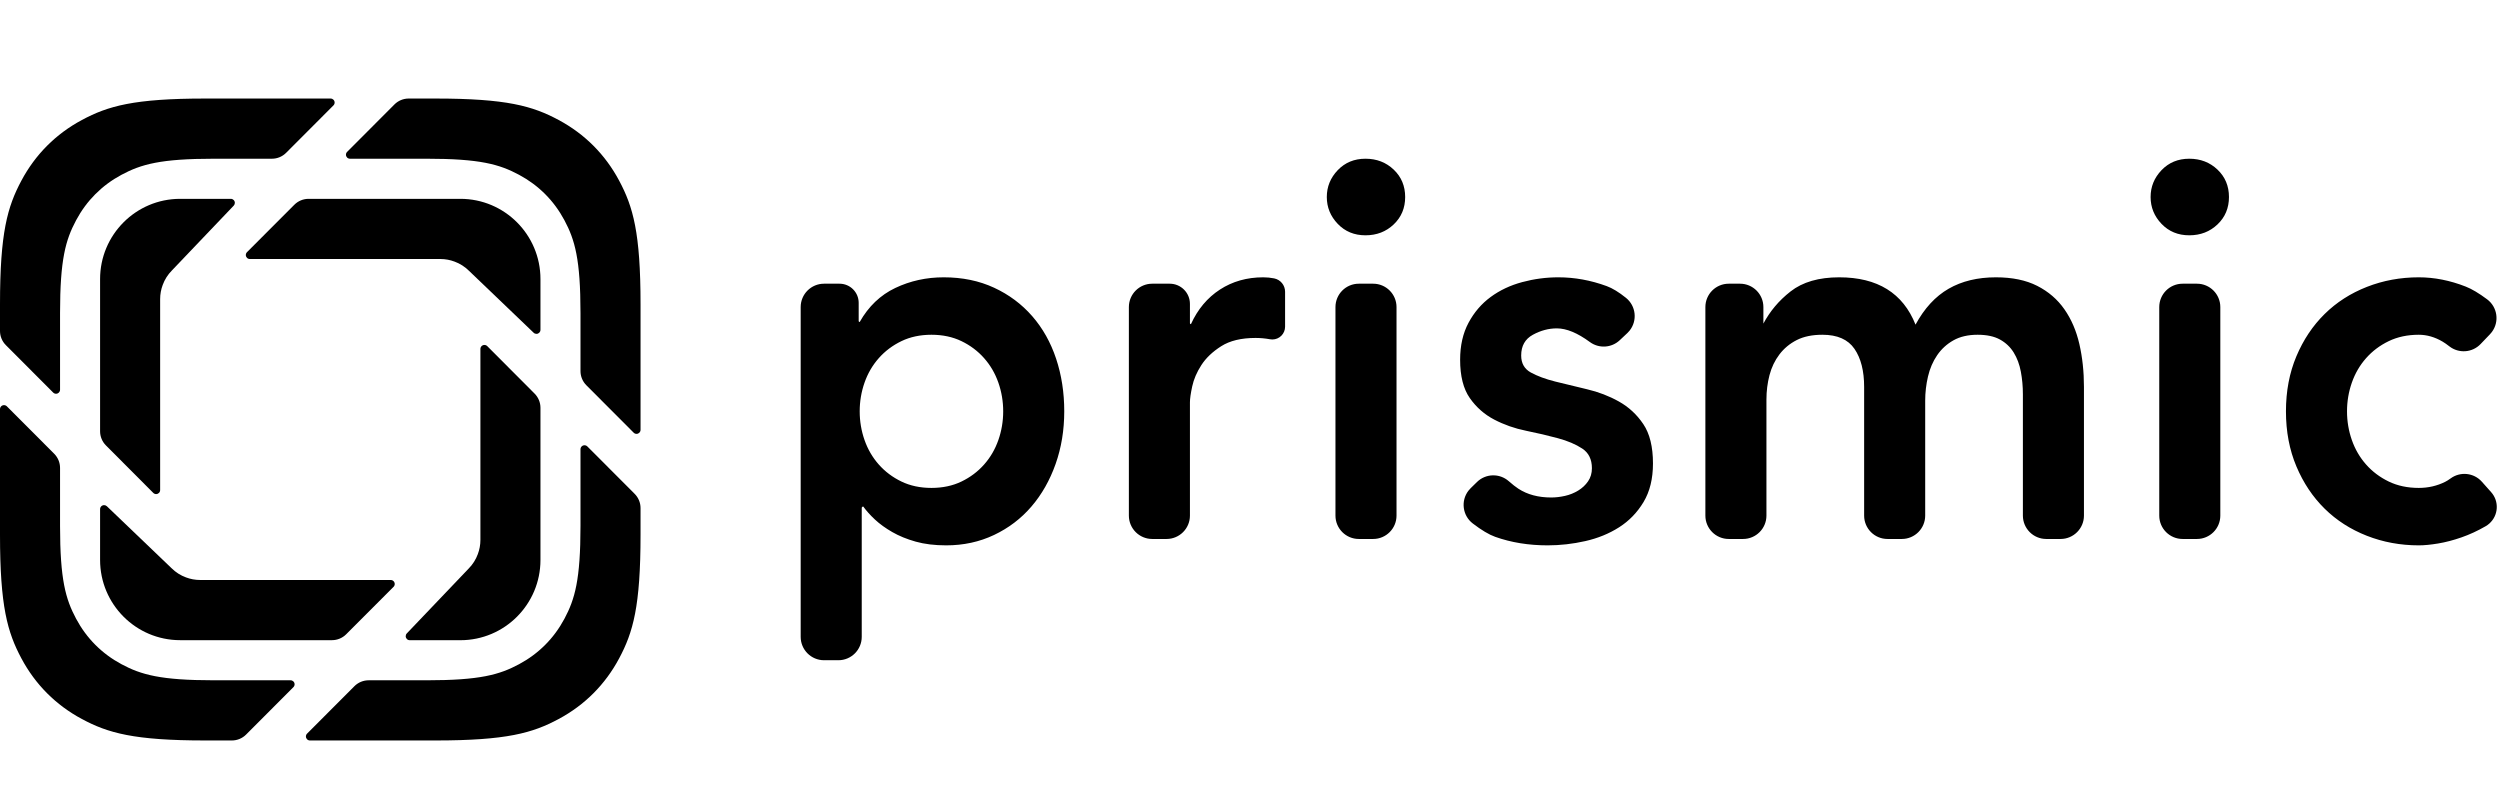<svg width="685" height="220" viewBox="0 0 685 220" fill="none" xmlns="http://www.w3.org/2000/svg">
<path fill-rule="evenodd" clip-rule="evenodd" d="M225.788 77.734H230.033C232.931 77.734 235.279 80.082 235.279 82.98V87.947C235.279 88.101 235.404 88.225 235.558 88.225C237.975 83.951 241.228 80.842 245.317 78.9C249.407 76.957 253.822 75.985 258.563 75.985C263.675 75.985 268.275 76.932 272.365 78.827C276.455 80.721 279.94 83.32 282.822 86.623C285.703 89.925 287.887 93.811 289.374 98.28C290.861 102.749 291.605 107.557 291.605 112.706C291.605 117.854 290.815 122.663 289.235 127.132C287.655 131.601 285.448 135.487 282.613 138.79C279.778 142.092 276.362 144.691 272.365 146.585C268.368 148.48 264 149.427 259.26 149.427C256.1 149.427 253.311 149.087 250.894 148.407C248.478 147.727 246.34 146.853 244.481 145.784C242.622 144.715 241.042 143.574 239.741 142.36C238.439 141.145 237.371 139.955 236.534 138.79C236.303 138.79 236.116 138.977 236.116 139.208V174.5C236.116 178.035 233.25 180.902 229.714 180.902H225.788C222.252 180.902 219.386 178.035 219.386 174.5V84.136C219.386 80.6 222.252 77.734 225.788 77.734ZM274.874 112.706C274.874 109.986 274.433 107.363 273.55 104.837C272.667 102.311 271.366 100.077 269.646 98.134C267.927 96.191 265.859 94.637 263.442 93.471C261.026 92.306 258.284 91.723 255.216 91.723C252.149 91.723 249.407 92.306 246.991 93.471C244.574 94.637 242.506 96.191 240.786 98.134C239.067 100.077 237.766 102.311 236.883 104.837C236 107.363 235.558 109.986 235.558 112.706C235.558 115.426 236 118.049 236.883 120.575C237.766 123.1 239.067 125.335 240.786 127.278C242.506 129.22 244.574 130.775 246.991 131.941C249.407 133.106 252.149 133.689 255.216 133.689C258.284 133.689 261.026 133.106 263.442 131.941C265.859 130.775 267.927 129.22 269.646 127.278C271.366 125.335 272.667 123.1 273.55 120.575C274.433 118.049 274.874 115.426 274.874 112.706ZM315.713 77.734H320.505C323.563 77.734 326.042 80.213 326.042 83.271V88.529C326.042 88.683 326.167 88.808 326.321 88.808C328.179 84.728 330.828 81.571 334.267 79.337C337.707 77.102 341.657 75.985 346.118 75.985C347.14 75.985 348.139 76.082 349.115 76.277C350.858 76.624 352.113 78.153 352.113 79.93V89.523C352.113 91.453 350.549 93.017 348.62 93.017C348.412 93.017 348.205 92.998 348 92.961C346.652 92.718 345.328 92.597 344.026 92.597C340.123 92.597 336.986 93.35 334.616 94.856C332.246 96.361 330.434 98.086 329.178 100.029C327.924 101.972 327.087 103.914 326.669 105.857C326.251 107.8 326.042 109.257 326.042 110.229V141.276C326.042 144.812 323.175 147.678 319.64 147.678H315.713C312.178 147.678 309.311 144.812 309.311 141.276V84.136C309.311 80.6 312.178 77.734 315.713 77.734ZM372.318 77.734H376.244C379.78 77.734 382.646 80.6 382.646 84.136V141.276C382.646 144.812 379.78 147.678 376.244 147.678H372.318C368.782 147.678 365.916 144.812 365.916 141.276V84.136C365.916 80.6 368.782 77.734 372.318 77.734ZM363.545 53.982C363.545 51.165 364.544 48.712 366.543 46.623C368.542 44.534 371.074 43.49 374.141 43.49C377.209 43.49 379.788 44.486 381.879 46.477C383.971 48.469 385.016 50.97 385.016 53.982C385.016 56.993 383.971 59.495 381.879 61.486C379.788 63.478 377.209 64.474 374.141 64.474C371.074 64.474 368.542 63.429 366.543 61.341C364.544 59.252 363.545 56.799 363.545 53.982ZM435.626 93.718C432.232 91.222 429.211 89.974 426.563 89.974C424.333 89.974 422.149 90.557 420.011 91.723C417.873 92.888 416.804 94.783 416.804 97.406C416.804 99.543 417.687 101.097 419.453 102.069C421.219 103.04 423.449 103.865 426.145 104.546C428.84 105.226 431.745 105.93 434.859 106.659C437.972 107.388 440.877 108.504 443.573 110.011C446.268 111.516 448.498 113.58 450.264 116.203C452.03 118.826 452.914 122.42 452.914 126.986C452.914 131.163 452.054 134.685 450.334 137.551C448.615 140.417 446.384 142.724 443.642 144.472C440.9 146.221 437.81 147.484 434.371 148.261C430.932 149.038 427.493 149.427 424.054 149.427C418.848 149.427 414.062 148.65 409.694 147.095C407.983 146.487 405.93 145.264 403.535 143.426C400.73 141.274 400.201 137.254 402.354 134.449C402.537 134.21 402.737 133.985 402.952 133.774L404.688 132.074C407.082 129.727 410.882 129.626 413.398 131.841C414.413 132.735 415.293 133.424 416.037 133.908C418.5 135.511 421.498 136.312 425.03 136.312C426.238 136.312 427.493 136.167 428.794 135.875C430.095 135.584 431.303 135.098 432.419 134.418C433.535 133.738 434.441 132.888 435.138 131.868C435.834 130.848 436.183 129.658 436.183 128.298C436.183 125.869 435.3 124.072 433.534 122.906C431.769 121.74 429.537 120.794 426.842 120.065C424.146 119.337 421.242 118.657 418.128 118.025C415.015 117.394 412.11 116.373 409.415 114.965C406.719 113.556 404.488 111.589 402.722 109.063C400.956 106.537 400.074 103.04 400.074 98.572C400.074 94.686 400.84 91.31 402.374 88.444C403.908 85.578 405.929 83.222 408.439 81.377C410.948 79.531 413.829 78.171 417.082 77.297C420.335 76.422 423.636 75.985 426.981 75.985C431.443 75.985 435.858 76.787 440.226 78.389C441.808 78.97 443.573 80.045 445.52 81.614C448.273 83.832 448.707 87.862 446.489 90.616C446.304 90.845 446.104 91.061 445.89 91.262L443.805 93.223C441.555 95.34 438.115 95.548 435.626 93.718ZM473.676 77.734H476.765C480.302 77.734 483.168 80.6 483.168 84.136V88.663C484.934 85.36 487.327 82.421 490.626 79.847C493.926 77.272 498.364 75.985 503.941 75.985C514.444 75.985 521.415 80.308 524.854 88.954C527.27 84.485 530.292 81.207 533.916 79.118C537.541 77.029 541.863 75.985 546.882 75.985C551.344 75.985 555.108 76.762 558.175 78.317C561.243 79.871 563.729 82.008 565.635 84.728C567.54 87.448 568.911 90.63 569.747 94.273C570.584 97.916 571.002 101.825 571.002 106.003V141.276C571.002 144.812 568.136 147.678 564.6 147.678H560.674C557.138 147.678 554.272 144.812 554.272 141.276V108.043C554.272 105.906 554.086 103.841 553.714 101.85C553.342 99.858 552.692 98.11 551.762 96.604C550.833 95.098 549.578 93.909 547.998 93.034C546.418 92.16 544.373 91.723 541.863 91.723C539.261 91.723 537.053 92.233 535.241 93.253C533.428 94.273 531.941 95.633 530.78 97.333C529.618 99.033 528.781 100.976 528.27 103.161C527.758 105.348 527.503 107.557 527.503 109.791V141.276C527.503 144.812 524.637 147.678 521.101 147.678H517.175C513.639 147.678 510.773 144.812 510.773 141.276V106.003C510.773 101.631 509.89 98.159 508.124 95.584C506.358 93.01 503.43 91.723 499.34 91.723C496.552 91.723 494.205 92.208 492.3 93.18C490.394 94.151 488.814 95.463 487.56 97.114C486.305 98.766 485.398 100.66 484.84 102.797C484.283 104.934 484.004 107.168 484.004 109.5V141.276C484.004 144.812 481.138 147.678 477.602 147.678H473.676C470.14 147.678 467.274 144.812 467.274 141.276V84.136C467.274 80.6 470.14 77.734 473.676 77.734ZM598.038 77.734H601.965C605.5 77.734 608.367 80.6 608.367 84.136V141.276C608.367 144.812 605.5 147.678 601.965 147.678H598.038C594.502 147.678 591.636 144.812 591.636 141.276V84.136C591.636 80.6 594.502 77.734 598.038 77.734ZM589.266 53.982C589.266 51.165 590.265 48.712 592.263 46.623C594.262 44.534 596.794 43.49 599.862 43.49C602.929 43.49 605.508 44.486 607.599 46.477C609.691 48.469 610.737 50.97 610.737 53.982C610.737 56.993 609.691 59.495 607.599 61.486C605.508 63.478 602.929 64.474 599.862 64.474C596.794 64.474 594.262 63.429 592.263 61.341C590.265 59.252 589.266 56.799 589.266 53.982ZM671.109 94.888C670.42 94.349 669.815 93.925 669.293 93.617C667.155 92.354 664.971 91.723 662.74 91.723C659.673 91.723 656.931 92.306 654.514 93.471C652.098 94.637 650.03 96.191 648.311 98.134C646.591 100.077 645.289 102.311 644.407 104.837C643.523 107.363 643.082 109.986 643.082 112.706C643.082 115.426 643.523 118.049 644.407 120.575C645.289 123.1 646.591 125.335 648.311 127.278C650.03 129.22 652.098 130.775 654.514 131.941C656.931 133.106 659.673 133.689 662.74 133.689C665.343 133.689 667.76 133.131 669.99 132.013C670.441 131.788 670.931 131.481 671.459 131.092C674.121 129.135 677.836 129.525 680.033 131.994L682.576 134.851C684.815 137.366 684.591 141.219 682.075 143.457C681.767 143.732 681.431 143.974 681.074 144.181C678.889 145.444 676.682 146.464 674.451 147.241C672.221 148.018 670.083 148.577 668.038 148.917C665.994 149.257 664.228 149.427 662.74 149.427C657.721 149.427 652.981 148.552 648.52 146.804C644.058 145.055 640.2 142.578 636.947 139.372C633.694 136.167 631.115 132.305 629.21 127.788C627.305 123.27 626.351 118.243 626.351 112.706C626.351 107.168 627.305 102.142 629.21 97.624C631.115 93.107 633.694 89.246 636.947 86.04C640.2 82.834 644.058 80.357 648.52 78.608C652.981 76.859 657.721 75.985 662.74 75.985C667.016 75.985 671.314 76.835 675.636 78.535C677.283 79.183 679.227 80.341 681.466 82.01C684.301 84.123 684.887 88.134 682.773 90.969C682.617 91.18 682.447 91.38 682.266 91.57L679.68 94.272C677.406 96.649 673.7 96.915 671.109 94.888Z" fill="currentColor"/>
<path fill-rule="evenodd" clip-rule="evenodd" d="M173.631 118.559L160.66 105.56C159.632 104.529 159.055 103.133 159.055 101.677V85.766C159.055 71.066 157.528 65.735 154.659 60.361C151.792 54.986 147.582 50.769 142.22 47.894C136.857 45.02 131.538 43.489 116.869 43.489H95.889C95.282 43.489 94.79 42.997 94.79 42.39C94.79 42.099 94.905 41.82 95.111 41.614L108.082 28.614C109.113 27.581 110.513 27 111.973 27H119.26C138.819 27 145.912 29.041 153.062 32.873C160.213 36.706 165.824 42.329 169.648 49.495C173.472 56.661 175.509 63.768 175.509 83.369V117.782C175.509 118.389 175.017 118.881 174.409 118.881C174.118 118.881 173.837 118.765 173.631 118.559Z" fill="currentColor"/>
<path fill-rule="evenodd" clip-rule="evenodd" d="M84.141 201.014L97.113 188.014C98.144 186.98 99.544 186.4 101.004 186.4H116.869C131.538 186.4 136.857 184.869 142.219 181.995C147.582 179.121 151.791 174.903 154.659 169.529C157.527 164.154 159.055 158.823 159.055 144.123V123.1C159.055 122.493 159.547 122.001 160.154 122.001C160.446 122.001 160.726 122.117 160.932 122.324L173.903 135.322C174.931 136.353 175.508 137.749 175.508 139.205V146.52C175.508 166.121 173.472 173.228 169.648 180.394C165.824 187.56 160.212 193.184 153.062 197.016C145.911 200.848 138.819 202.89 119.26 202.89H84.919C84.312 202.89 83.82 202.397 83.82 201.79C83.82 201.499 83.936 201.22 84.141 201.014Z" fill="currentColor"/>
<path fill-rule="evenodd" clip-rule="evenodd" d="M1.877 111.329L14.848 124.328C15.877 125.359 16.454 126.755 16.454 128.211V144.121C16.454 158.822 17.981 164.153 20.849 169.527C23.717 174.901 27.926 179.119 33.289 181.993C38.652 184.868 43.971 186.399 58.64 186.399H79.62C80.227 186.399 80.719 186.89 80.719 187.498C80.719 187.789 80.604 188.068 80.398 188.274L67.426 201.274C66.395 202.307 64.995 202.888 63.536 202.888H56.248C36.689 202.888 29.597 200.847 22.447 197.015C15.296 193.182 9.685 187.559 5.861 180.393C2.036 173.227 0 166.119 0 146.519V112.106C0 111.499 0.492 111.007 1.099 111.007C1.391 111.007 1.671 111.123 1.877 111.329Z" fill="currentColor"/>
<path fill-rule="evenodd" clip-rule="evenodd" d="M91.368 28.876L78.395 41.875C77.364 42.909 75.965 43.489 74.505 43.489H58.64C43.971 43.489 38.652 45.02 33.289 47.894C27.926 50.769 23.717 54.986 20.849 60.361C17.981 65.735 16.454 71.066 16.454 85.766V106.789C16.454 107.396 15.962 107.889 15.355 107.889C15.063 107.889 14.783 107.772 14.576 107.566L1.606 94.567C0.577 93.537 0 92.14 0 90.684V83.369C0 63.769 2.036 56.661 5.861 49.495C9.685 42.329 15.296 36.706 22.447 32.873C29.597 29.041 36.689 27 56.248 27H90.589C91.196 27 91.689 27.492 91.689 28.099C91.689 28.39 91.573 28.67 91.368 28.876Z" fill="currentColor"/>
<path fill-rule="evenodd" clip-rule="evenodd" d="M146.226 91.175L128.539 74.234C127.369 73.062 126 72.209 124.542 71.677C123.336 71.22 122.029 70.97 120.663 70.97H68.454C67.847 70.97 67.355 70.478 67.355 69.871C67.355 69.58 67.47 69.3 67.676 69.094L80.659 56.093C81.691 55.061 83.09 54.481 84.549 54.481H126.147C138.264 54.481 148.086 64.324 148.086 76.467V90.381C148.086 90.988 147.594 91.48 146.987 91.48C146.704 91.48 146.431 91.371 146.226 91.175Z" fill="currentColor"/>
<path fill-rule="evenodd" clip-rule="evenodd" d="M111.466 173.559L128.375 155.828C129.545 154.655 130.396 153.284 130.927 151.822C131.383 150.613 131.632 149.303 131.632 147.935V95.616C131.632 95.009 132.124 94.516 132.731 94.516C133.023 94.516 133.304 94.633 133.51 94.84L146.482 107.851C147.509 108.881 148.086 110.277 148.086 111.732V153.431C148.086 165.574 138.264 175.417 126.147 175.417H112.261C111.654 175.417 111.162 174.925 111.162 174.318C111.162 174.035 111.27 173.763 111.466 173.559Z" fill="currentColor"/>
<path fill-rule="evenodd" clip-rule="evenodd" d="M29.284 138.713L46.971 155.654C48.141 156.826 49.51 157.678 50.968 158.21C52.174 158.667 53.481 158.917 54.847 158.917H107.056C107.663 158.917 108.155 159.41 108.155 160.017C108.155 160.308 108.04 160.587 107.834 160.793L94.85 173.794C93.819 174.826 92.42 175.407 90.961 175.407H49.362C37.246 175.407 27.424 165.563 27.424 153.421V139.506C27.424 138.9 27.916 138.407 28.523 138.407C28.806 138.407 29.079 138.516 29.284 138.713Z" fill="currentColor"/>
<path fill-rule="evenodd" clip-rule="evenodd" d="M64.045 56.339L47.135 74.07C45.965 75.243 45.114 76.614 44.583 78.076C44.127 79.284 43.878 80.594 43.878 81.963V134.282C43.878 134.89 43.386 135.381 42.779 135.381C42.486 135.381 42.206 135.265 42 135.058L29.028 122.047C28.001 121.017 27.424 119.621 27.424 118.166V76.467C27.424 64.324 37.246 54.481 49.362 54.481H63.249C63.856 54.481 64.348 54.973 64.348 55.58C64.348 55.863 64.24 56.134 64.045 56.339Z" fill="currentColor"/>
</svg>
